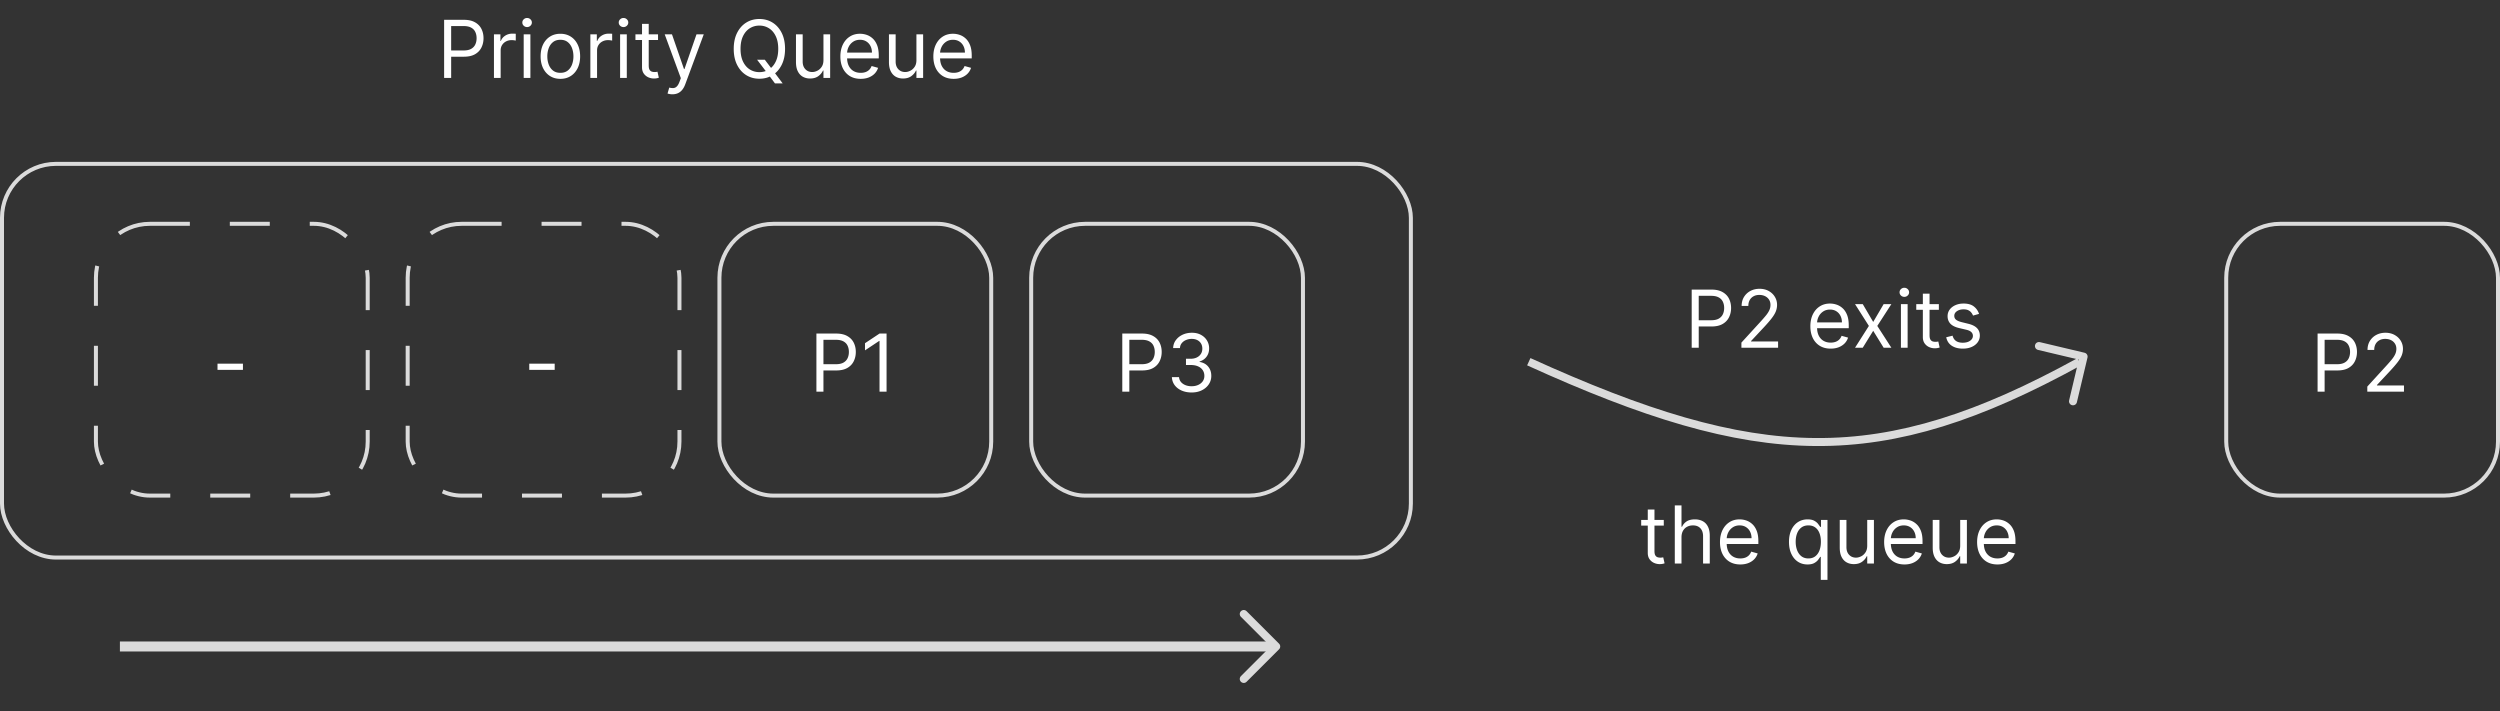 <svg xmlns="http://www.w3.org/2000/svg" width="1251" height="356" fill="none" viewBox="0 0 1251 356"><rect x="0" y="0" width="1251" height="356" fill="#333333" stroke="none"/><rect width="136" height="136" x="516" y="112" stroke="#dbdbdb" stroke-width="2" rx="27"/><rect width="136" height="136" x="1114" y="112" stroke="#dbdbdb" stroke-width="2" rx="27"/><rect width="136" height="136" x="360" y="112" stroke="#dbdbdb" stroke-width="2" rx="27"/><rect width="705" height="197" x="1" y="82" stroke="#dbdbdb" stroke-width="2" rx="27"/><rect width="136" height="136" x="204" y="112" stroke="#dbdbdb" stroke-dasharray="20 20" stroke-width="2" rx="27"/><rect width="136" height="136" x="48" y="112" stroke="#dbdbdb" stroke-dasharray="20 20" stroke-width="2" rx="27"/><path fill="#fff" d="M561.593 196v-29.091h9.83q3.423 0 5.596 1.236 2.188 1.22 3.239 3.31 1.051 2.088 1.051 4.659t-1.051 4.673q-1.037 2.102-3.21 3.352-2.173 1.236-5.569 1.236h-7.045v-3.125h6.932q2.343 0 3.764-.81t2.06-2.187q.653-1.393.653-3.139 0-1.748-.653-3.125-.64-1.379-2.074-2.159-1.436-.796-3.807-.796h-6.193V196zm34.709.398q-2.813 0-5.014-.966-2.188-.966-3.48-2.685-1.28-1.732-1.393-4.02h3.58q.114 1.407.966 2.429.852 1.009 2.23 1.563t3.054.554q1.875 0 3.324-.654 1.448-.653 2.273-1.818.823-1.164.823-2.699 0-1.605-.795-2.826-.795-1.236-2.33-1.932-1.533-.696-3.75-.696h-2.329v-3.125h2.329q1.734 0 3.04-.625 1.321-.625 2.06-1.762.753-1.136.753-2.67 0-1.478-.654-2.571-.653-1.093-1.846-1.705-1.179-.61-2.784-.61a7.3 7.3 0 0 0-2.841.554q-1.322.539-2.159 1.576-.838 1.023-.909 2.472h-3.41q.086-2.287 1.378-4.006 1.293-1.733 3.381-2.699 2.103-.966 4.616-.966 2.7 0 4.631 1.094 1.932 1.08 2.969 2.855a7.5 7.5 0 0 1 1.037 3.835q0 2.458-1.293 4.191-1.278 1.733-3.48 2.4v.228q2.756.454 4.304 2.343 1.548 1.876 1.548 4.645 0 2.373-1.292 4.262-1.278 1.875-3.495 2.954t-5.042 1.08M1159.72 196v-29.091h9.83c2.28 0 4.15.412 5.59 1.236q2.19 1.22 3.24 3.31 1.05 2.088 1.05 4.659t-1.05 4.673q-1.035 2.102-3.21 3.352c-1.45.824-3.3 1.236-5.57 1.236h-7.04v-3.125h6.93c1.56 0 2.82-.27 3.76-.81.95-.539 1.64-1.269 2.06-2.187q.66-1.393.66-3.139 0-1.748-.66-3.125-.63-1.379-2.07-2.159c-.96-.531-2.22-.796-3.81-.796h-6.19V196zm24.88 0v-2.557l9.6-10.511a65 65 0 0 0 2.78-3.21q1.095-1.379 1.62-2.586.54-1.221.54-2.556c0-1.023-.24-1.909-.74-2.657q-.72-1.121-1.98-1.733c-.85-.407-1.79-.61-2.85-.61-1.11 0-2.09.232-2.92.696a4.8 4.8 0 0 0-1.92 1.917c-.44.824-.67 1.79-.67 2.898h-3.35c0-1.705.39-3.201 1.18-4.489a8.25 8.25 0 0 1 3.21-3.011q2.04-1.08 4.59-1.08t4.53 1.08c1.32.72 2.35 1.69 3.1 2.912.74 1.221 1.12 2.58 1.12 4.077 0 1.07-.2 2.116-.58 3.139-.38 1.013-1.05 2.145-1.99 3.395-.94 1.24-2.24 2.755-3.91 4.545l-6.53 6.989v.227h13.52V196zM408.531 196v-29.091h9.829q3.423 0 5.597 1.236 2.188 1.22 3.238 3.31 1.051 2.088 1.051 4.659t-1.051 4.673q-1.036 2.102-3.21 3.352-2.174 1.236-5.568 1.236h-7.046v-3.125h6.932q2.345 0 3.764-.81 1.42-.81 2.06-2.187.654-1.393.654-3.139 0-1.748-.654-3.125-.639-1.379-2.074-2.159-1.434-.796-3.807-.796h-6.193V196zm35.106-29.091V196h-3.523v-25.398h-.17l-7.102 4.716v-3.579l7.272-4.83zM277.568 181.966v3.125h-12.727v-3.125zM121.568 181.966v3.125h-12.727v-3.125zM222.238 39V9.91h9.829q3.423 0 5.597 1.235 2.188 1.221 3.238 3.31 1.051 2.088 1.051 4.659t-1.051 4.673q-1.036 2.102-3.21 3.352-2.173 1.236-5.568 1.236h-7.046V25.25h6.932q2.345 0 3.765-.81t2.059-2.187q.654-1.392.654-3.14 0-1.747-.654-3.124-.639-1.379-2.074-2.16-1.434-.795-3.807-.795h-6.193V39zm24.936 0V17.182h3.238v3.295h.228q.596-1.62 2.159-2.628t3.522-1.008q.37 0 .924.014.553.015.838.043v3.409a10 10 0 0 0-.782-.128 7.7 7.7 0 0 0-1.264-.1q-1.59 0-2.841.668a5.04 5.04 0 0 0-1.96 1.818q-.71 1.15-.71 2.628V39zm14.882 0V17.182h3.353V39zm1.705-25.454a2.38 2.38 0 0 1-1.69-.668q-.696-.668-.696-1.605t.696-1.605a2.38 2.38 0 0 1 1.69-.668q.98 0 1.676.668.71.668.71 1.605 0 .938-.71 1.605a2.34 2.34 0 0 1-1.676.668m16.651 25.909q-2.954 0-5.184-1.407-2.217-1.406-3.466-3.934-1.236-2.529-1.236-5.91 0-3.408 1.236-5.951 1.25-2.543 3.466-3.949 2.23-1.406 5.184-1.406t5.171 1.406q2.23 1.407 3.466 3.949 1.25 2.543 1.25 5.951 0 3.381-1.25 5.91-1.236 2.528-3.466 3.934-2.217 1.407-5.171 1.407m0-3.012q2.245 0 3.693-1.15 1.449-1.15 2.145-3.026t.696-4.063-.696-4.076-2.145-3.054-3.693-1.165-3.693 1.165q-1.449 1.164-2.145 3.054t-.696 4.076q0 2.188.696 4.063t2.145 3.026q1.449 1.15 3.693 1.15M295.416 39V17.182h3.238v3.295h.228q.596-1.62 2.159-2.628t3.523-1.008q.37 0 .923.014.554.015.838.043v3.409a10 10 0 0 0-.781-.128 7.7 7.7 0 0 0-1.265-.1q-1.59 0-2.84.668a5.04 5.04 0 0 0-1.961 1.818q-.71 1.15-.71 2.628V39zm14.883 0V17.182h3.352V39zm1.704-25.454a2.38 2.38 0 0 1-1.69-.668q-.696-.668-.696-1.605t.696-1.605a2.38 2.38 0 0 1 1.69-.668q.98 0 1.676.668.711.668.711 1.605 0 .938-.711 1.605a2.33 2.33 0 0 1-1.676.668m17.276 3.636v2.84h-11.306v-2.84zm-8.011-5.227h3.352V32.75q0 1.42.412 2.13.426.697 1.08.938.668.227 1.406.227.554 0 .909-.056l.568-.114.682 3.011q-.34.128-.952.256-.61.142-1.548.142a6.75 6.75 0 0 1-2.784-.61 5.5 5.5 0 0 1-2.244-1.861q-.88-1.25-.881-3.154zm15.213 35.227a7.4 7.4 0 0 1-1.52-.142q-.668-.127-.923-.256l.852-2.954q1.222.312 2.159.227.938-.085 1.662-.838.74-.74 1.35-2.4l.625-1.705-8.068-21.932h3.636l6.023 17.386h.227l6.023-17.386h3.636l-9.261 25q-.625 1.69-1.549 2.798-.923 1.122-2.145 1.662-1.207.54-2.727.54m42.379-17.273h3.864l3.239 4.261.852 1.137 4.83 6.42h-3.864l-3.182-4.261-.795-1.08zm13.978-5.454q0 4.603-1.662 7.954t-4.56 5.17q-2.898 1.82-6.619 1.819-3.722 0-6.62-1.819-2.897-1.818-4.559-5.17t-1.662-7.954 1.662-7.955 4.559-5.17q2.898-1.82 6.62-1.819 3.721 0 6.619 1.819t4.56 5.17 1.662 7.954m-3.409 0q0-3.78-1.265-6.378-1.25-2.6-3.394-3.935-2.131-1.335-4.773-1.335t-4.787 1.335q-2.131 1.335-3.395 3.935-1.25 2.6-1.25 6.377 0 3.78 1.25 6.378 1.264 2.6 3.395 3.935 2.145 1.335 4.787 1.335t4.773-1.335q2.144-1.335 3.394-3.935 1.265-2.599 1.265-6.378m22.627 5.625V17.182h3.353V39h-3.353v-3.693h-.227q-.767 1.662-2.386 2.826-1.62 1.151-4.091 1.151-2.046 0-3.636-.895-1.591-.909-2.5-2.727-.91-1.832-.91-4.616V17.182h3.353v13.636q0 2.387 1.335 3.807 1.35 1.42 3.437 1.42 1.25 0 2.543-.639 1.306-.64 2.188-1.96.894-1.32.894-3.366m18.64 9.375q-3.153 0-5.44-1.392-2.273-1.407-3.508-3.921-1.222-2.529-1.222-5.88 0-3.353 1.222-5.91 1.235-2.571 3.437-4.005 2.216-1.45 5.17-1.45 1.705 0 3.367.569 1.661.568 3.026 1.846 1.363 1.264 2.173 3.353.81 2.088.809 5.142v1.42h-16.818V26.33h13.409q0-1.846-.738-3.295a5.57 5.57 0 0 0-2.074-2.287q-1.335-.838-3.154-.838-2.002 0-3.465.994a6.54 6.54 0 0 0-2.231 2.557 7.5 7.5 0 0 0-.781 3.38v1.933q0 2.472.852 4.19.867 1.704 2.401 2.6 1.534.88 3.565.88 1.322 0 2.387-.37a5.1 5.1 0 0 0 1.861-1.136q.78-.766 1.207-1.903l3.239.91a7.2 7.2 0 0 1-1.719 2.897q-1.207 1.236-2.983 1.932-1.775.681-3.992.681m27.884-9.375V17.182h3.352V39h-3.352v-3.693h-.227q-.767 1.662-2.387 2.826-1.619 1.151-4.091 1.151-2.044 0-3.636-.895-1.591-.909-2.5-2.727-.909-1.832-.909-4.616V17.182h3.352v13.636q0 2.387 1.335 3.807 1.35 1.42 3.438 1.42 1.25 0 2.543-.639 1.307-.64 2.187-1.96.895-1.32.895-3.366m18.64 9.375q-3.153 0-5.441-1.392-2.272-1.407-3.508-3.921-1.221-2.529-1.222-5.88 0-3.353 1.222-5.91 1.236-2.571 3.437-4.005 2.216-1.45 5.171-1.45 1.704 0 3.366.569 1.662.568 3.026 1.846 1.363 1.264 2.173 3.353.81 2.088.81 5.142v1.42h-16.818V26.33h13.409q0-1.846-.739-3.295a5.56 5.56 0 0 0-2.074-2.287q-1.335-.838-3.153-.838-2.003 0-3.466.994a6.54 6.54 0 0 0-2.23 2.557 7.5 7.5 0 0 0-.781 3.38v1.933q0 2.472.852 4.19.867 1.704 2.4 2.6 1.535.88 3.566.88 1.32 0 2.386-.37a5.1 5.1 0 0 0 1.861-1.136q.781-.766 1.207-1.903l3.239.91a7.2 7.2 0 0 1-1.719 2.897q-1.207 1.236-2.983 1.932-1.775.681-3.991.681"/><path stroke="#dbdbdb" stroke-linecap="round" stroke-linejoin="round" stroke-width="4" d="m622.375 307.25 16.25 16.25-16.25 16.25"/><path stroke="#dbdbdb" stroke-width="5" d="M60 323.5h576"/><path stroke="#dbdbdb" stroke-linecap="round" stroke-linejoin="round" stroke-width="4" d="m1020.28 173.148 22.36 5.308-5.31 22.36"/><path stroke="#dbdbdb" stroke-width="4" d="M765 181c115.08 52.373 175.748 54.801 275.5 0"/><path fill="#fff" d="M846.523 174v-29.091h9.829q3.423 0 5.597 1.236 2.187 1.22 3.239 3.31 1.05 2.088 1.051 4.659t-1.051 4.673q-1.038 2.102-3.211 3.352-2.173 1.236-5.568 1.236h-7.045v-3.125h6.931q2.344 0 3.765-.81 1.42-.81 2.059-2.187.654-1.392.654-3.139 0-1.748-.654-3.125-.639-1.379-2.074-2.159-1.434-.796-3.806-.796h-6.194V174zm24.879 0v-2.557l9.602-10.511a67 67 0 0 0 2.784-3.21q1.094-1.379 1.62-2.586a6.25 6.25 0 0 0 .539-2.556q0-1.535-.738-2.657-.724-1.121-1.989-1.733-1.264-.61-2.841-.61-1.676 0-2.926.696a4.8 4.8 0 0 0-1.917 1.917q-.669 1.236-.668 2.898h-3.352q0-2.557 1.179-4.489a8.2 8.2 0 0 1 3.21-3.011q2.045-1.08 4.588-1.08 2.557 0 4.531 1.08 1.975 1.08 3.097 2.912t1.122 4.077q0 1.605-.582 3.139-.569 1.52-1.989 3.395-1.407 1.86-3.906 4.545l-6.534 6.989v.227h13.522V174zm44.673.455q-3.153 0-5.44-1.393-2.273-1.406-3.509-3.92-1.221-2.529-1.221-5.881 0-3.351 1.221-5.909 1.236-2.571 3.438-4.005 2.216-1.449 5.17-1.449 1.705 0 3.367.568t3.025 1.846q1.364 1.265 2.174 3.353t.809 5.142v1.42h-16.818v-2.897H921.7q0-1.847-.738-3.296a5.57 5.57 0 0 0-2.074-2.287q-1.335-.838-3.154-.838-2.002 0-3.466.994a6.55 6.55 0 0 0-2.23 2.557 7.5 7.5 0 0 0-.781 3.381v1.932q0 2.47.852 4.19.867 1.704 2.401 2.599 1.534.882 3.565.881 1.321 0 2.387-.369a5.1 5.1 0 0 0 1.86-1.136q.782-.767 1.208-1.904l3.238.909a7.16 7.16 0 0 1-1.718 2.898q-1.208 1.236-2.983 1.932-1.775.681-3.992.682m16.048-22.273 5.227 8.92 5.227-8.92h3.864l-7.045 10.909L946.441 174h-3.864l-5.227-8.466-5.227 8.466h-3.864l6.932-10.909-6.932-10.909zM951.224 174v-21.818h3.353V174zm1.705-25.455a2.38 2.38 0 0 1-1.69-.667q-.696-.668-.696-1.605 0-.938.696-1.605a2.38 2.38 0 0 1 1.69-.668q.98 0 1.676.668.71.667.71 1.605t-.71 1.605a2.34 2.34 0 0 1-1.676.667m17.276 3.637v2.841h-11.307v-2.841zm-8.011-5.227h3.352v20.795q0 1.42.412 2.131.426.696 1.08.937.667.227 1.406.227.553 0 .909-.056l.568-.114.682 3.011a7 7 0 0 1-.952.256q-.61.142-1.548.142a6.75 6.75 0 0 1-2.784-.611 5.5 5.5 0 0 1-2.244-1.861q-.881-1.25-.881-3.153zm28.118 10.113-3.012.852a5.6 5.6 0 0 0-.838-1.463q-.539-.724-1.477-1.193-.937-.469-2.4-.469-2.003 0-3.339.924-1.32.91-1.321 2.315 0 1.25.91 1.975.91.723 2.84 1.207l3.239.795q2.926.71 4.361 2.174 1.434 1.449 1.435 3.735 0 1.875-1.08 3.353-1.066 1.477-2.983 2.329t-4.46.853q-3.338 0-5.526-1.449t-2.77-4.233l3.182-.796q.454 1.762 1.719 2.642 1.278.88 3.338.881 2.343 0 3.722-.994 1.392-1.01 1.392-2.415 0-1.137-.796-1.903-.796-.782-2.443-1.165l-3.636-.853q-2.997-.71-4.404-2.201-1.392-1.506-1.392-3.764 0-1.848 1.037-3.267 1.052-1.42 2.855-2.231 1.818-.809 4.12-.809 3.238 0 5.085 1.42 1.86 1.42 2.642 3.75M832.557 260.182v2.841H821.25v-2.841zm-8.012-5.227h3.353v20.795q0 1.42.412 2.131.426.696 1.079.937a4.3 4.3 0 0 0 1.406.227q.555 0 .91-.056l.568-.114.682 3.011a7 7 0 0 1-.952.256q-.61.142-1.548.142a6.8 6.8 0 0 1-2.785-.611 5.53 5.53 0 0 1-2.244-1.861q-.88-1.25-.881-3.153zm16.875 13.92V282h-3.352v-29.091h3.352v10.682h.285a6.16 6.16 0 0 1 2.301-2.685q1.548-1.008 4.119-1.008 2.23 0 3.906.895 1.677.88 2.6 2.713.937 1.818.937 4.63V282h-3.352v-13.636q0-2.6-1.35-4.02-1.335-1.435-3.707-1.435-1.647 0-2.954.696-1.293.696-2.046 2.031-.739 1.336-.739 3.239m29.429 13.58q-3.154 0-5.441-1.393-2.272-1.406-3.508-3.92-1.222-2.529-1.222-5.881 0-3.351 1.222-5.909 1.236-2.571 3.437-4.005 2.216-1.449 5.171-1.449 1.704 0 3.366.568t3.026 1.846q1.363 1.265 2.173 3.353t.81 5.142v1.42h-16.818v-2.897h13.409q0-1.848-.739-3.296a5.57 5.57 0 0 0-2.074-2.287q-1.335-.838-3.153-.838-2.003 0-3.466.994a6.55 6.55 0 0 0-2.23 2.557 7.5 7.5 0 0 0-.781 3.381v1.932q0 2.47.852 4.19.866 1.704 2.4 2.599 1.535.881 3.566.881 1.32 0 2.386-.369a5.1 5.1 0 0 0 1.861-1.136q.781-.767 1.207-1.904l3.239.909a7.2 7.2 0 0 1-1.719 2.898q-1.207 1.236-2.983 1.932-1.776.682-3.991.682m40.27 7.727v-11.534h-.284q-.37.596-1.052 1.505-.681.895-1.946 1.606-1.264.696-3.366.696-2.727 0-4.815-1.378-2.09-1.392-3.268-3.921-1.178-2.543-1.178-6.008 0-3.438 1.178-5.966 1.179-2.529 3.282-3.906t4.858-1.378q2.13 0 3.366.71 1.25.696 1.904 1.591.667.88 1.037 1.449h.397v-3.466h3.239v30zm-6.194-10.739q2.017 0 3.41-1.051 1.392-1.065 2.116-2.94.724-1.89.724-4.361 0-2.443-.71-4.276-.71-1.846-2.102-2.869-1.392-1.037-3.438-1.037-2.13 0-3.551 1.094-1.406 1.08-2.116 2.94-.696 1.847-.696 4.148 0 2.33.71 4.233.724 1.889 2.131 3.011 1.42 1.108 3.522 1.108m29.432-6.363v-12.898h3.353V282h-3.353v-3.693h-.227q-.767 1.662-2.386 2.827-1.62 1.15-4.091 1.15-2.046 0-3.637-.895-1.59-.909-2.5-2.727-.909-1.832-.909-4.617v-13.863h3.353v13.636q0 2.387 1.335 3.807 1.349 1.42 3.437 1.42 1.25 0 2.543-.639 1.307-.639 2.187-1.96.895-1.321.895-3.366m18.64 9.375q-3.154 0-5.44-1.393-2.273-1.406-3.509-3.92-1.221-2.529-1.221-5.881 0-3.351 1.221-5.909 1.236-2.571 3.438-4.005 2.216-1.449 5.17-1.449 1.705 0 3.367.568t3.025 1.846q1.364 1.265 2.174 3.353t.809 5.142v1.42h-16.818v-2.897h13.409q0-1.848-.738-3.296a5.57 5.57 0 0 0-2.074-2.287q-1.336-.838-3.154-.838-2.002 0-3.466.994a6.55 6.55 0 0 0-2.23 2.557 7.5 7.5 0 0 0-.781 3.381v1.932q0 2.47.852 4.19.867 1.704 2.401 2.599 1.534.881 3.565.881 1.321 0 2.387-.369a5.1 5.1 0 0 0 1.86-1.136q.782-.767 1.208-1.904l3.238.909a7.2 7.2 0 0 1-1.718 2.898q-1.208 1.236-2.983 1.932-1.776.682-3.992.682m27.884-9.375v-12.898h3.352V282h-3.352v-3.693h-.228q-.766 1.662-2.386 2.827-1.619 1.15-4.091 1.15-2.046 0-3.636-.895-1.591-.909-2.5-2.727-.909-1.832-.909-4.617v-13.863h3.352v13.636q0 2.387 1.335 3.807 1.35 1.42 3.438 1.42 1.25 0 2.542-.639 1.308-.639 2.188-1.96.895-1.321.895-3.366m18.64 9.375q-3.154 0-5.441-1.393-2.272-1.406-3.508-3.92-1.222-2.529-1.222-5.881 0-3.351 1.222-5.909 1.236-2.571 3.437-4.005 2.216-1.449 5.171-1.449c1.14 0 2.26.189 3.37.568 1.1.379 2.11.994 3.02 1.846.91.843 1.64 1.961 2.18 3.353.53 1.392.8 3.106.8 5.142v1.42h-16.813v-2.897h13.413c0-1.232-.25-2.33-.74-3.296a5.63 5.63 0 0 0-2.08-2.287q-1.335-.838-3.15-.838-2.004 0-3.466.994a6.54 6.54 0 0 0-2.23 2.557 7.5 7.5 0 0 0-.782 3.381v1.932q0 2.47.853 4.19.866 1.704 2.4 2.599 1.534.881 3.566.881c.879 0 1.679-.123 2.389-.369a5.1 5.1 0 0 0 1.86-1.136c.52-.512.92-1.146 1.21-1.904l3.23.909a7.2 7.2 0 0 1-1.71 2.898c-.81.824-1.8 1.468-2.99 1.932q-1.77.682-3.989.682"/></svg>